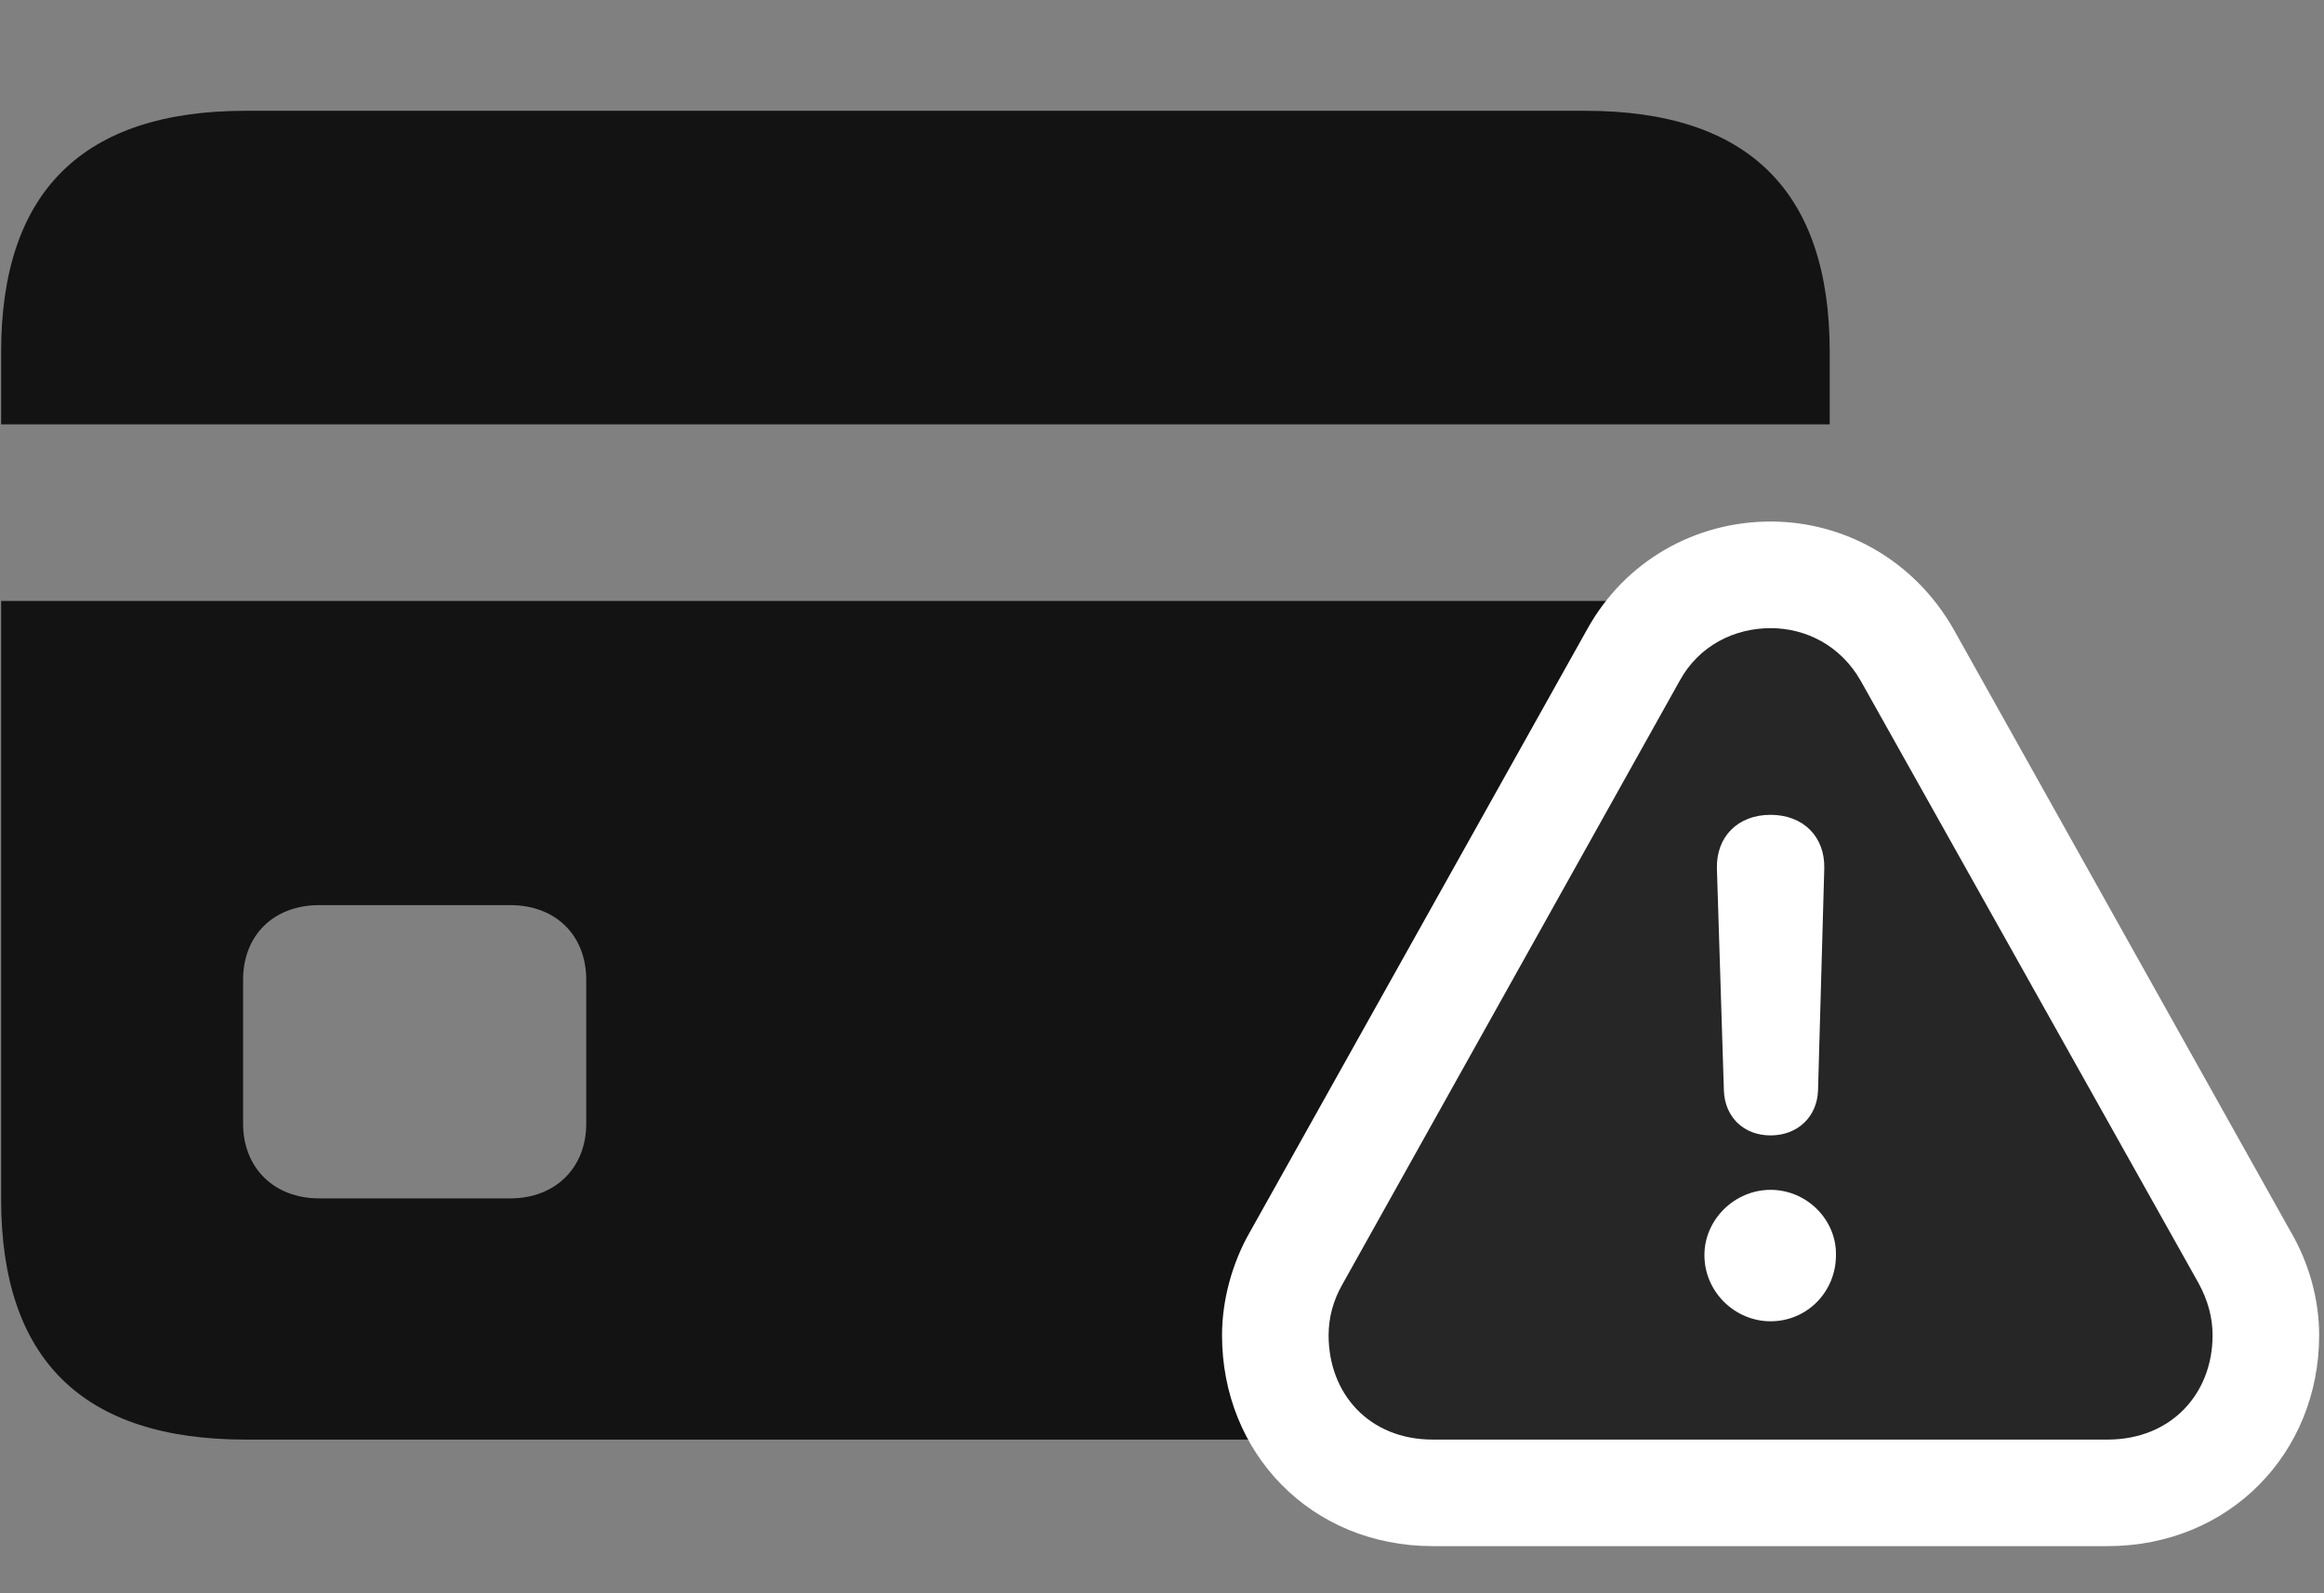 <svg width="35" height="24" viewBox="0 0 35 24" fill="none" xmlns="http://www.w3.org/2000/svg">
<rect x="0" y="0" width="35" height="24" fill="#808080" stroke="none"/>
<g clip-path="url(#clip0_2207_10149)">
<path d="M4.81 18.052C4.118 18.052 3.661 17.583 3.661 16.927V14.759C3.661 14.091 4.118 13.634 4.81 13.634H7.681C8.372 13.634 8.829 14.091 8.829 14.759V16.927C8.829 17.583 8.372 18.052 7.681 18.052H4.81ZM0.017 9.052V6.392H27.556V9.052H0.017ZM3.697 21.685H23.876C26.337 21.685 27.556 20.478 27.556 18.064V5.302C27.556 2.888 26.337 1.669 23.876 1.669H3.697C1.247 1.669 0.017 2.888 0.017 5.302V18.064C0.017 20.478 1.247 21.685 3.697 21.685Z" fill="black" fill-opacity="0.85"/>
<path d="M21.579 23.29H31.739C33.579 23.29 34.927 21.884 34.927 20.114C34.927 19.575 34.775 19.024 34.493 18.544L29.419 9.474C28.822 8.431 27.767 7.856 26.665 7.856C25.54 7.856 24.474 8.442 23.9 9.485L18.825 18.556C18.556 19.024 18.404 19.587 18.404 20.114C18.404 21.884 19.739 23.29 21.579 23.29Z" fill="white"/>
<path d="M21.579 21.685H31.739C32.7 21.685 33.322 20.993 33.322 20.114C33.322 19.845 33.251 19.587 33.111 19.329L28.025 10.259C27.72 9.72 27.193 9.462 26.665 9.462C26.126 9.462 25.587 9.72 25.294 10.259L20.22 19.341C20.079 19.587 20.009 19.845 20.009 20.114C20.009 20.993 20.618 21.685 21.579 21.685Z" fill="black" fill-opacity="0.85"/>
<path d="M26.665 19.903C26.126 19.903 25.669 19.458 25.669 18.907C25.669 18.368 26.126 17.923 26.665 17.923C27.216 17.923 27.661 18.38 27.65 18.907C27.65 19.458 27.216 19.903 26.665 19.903ZM26.665 17.103C26.255 17.103 25.974 16.821 25.962 16.423L25.857 13.083C25.845 12.603 26.173 12.274 26.665 12.274C27.157 12.274 27.486 12.603 27.474 13.083L27.38 16.423C27.368 16.821 27.075 17.103 26.665 17.103Z" fill="white"/>
</g>
<defs>
<clipPath id="clip0_2207_10149">
<rect width="34.91" height="23.238" fill="white" transform="translate(0.017 0.052)"/>
</clipPath>
</defs>
</svg>
